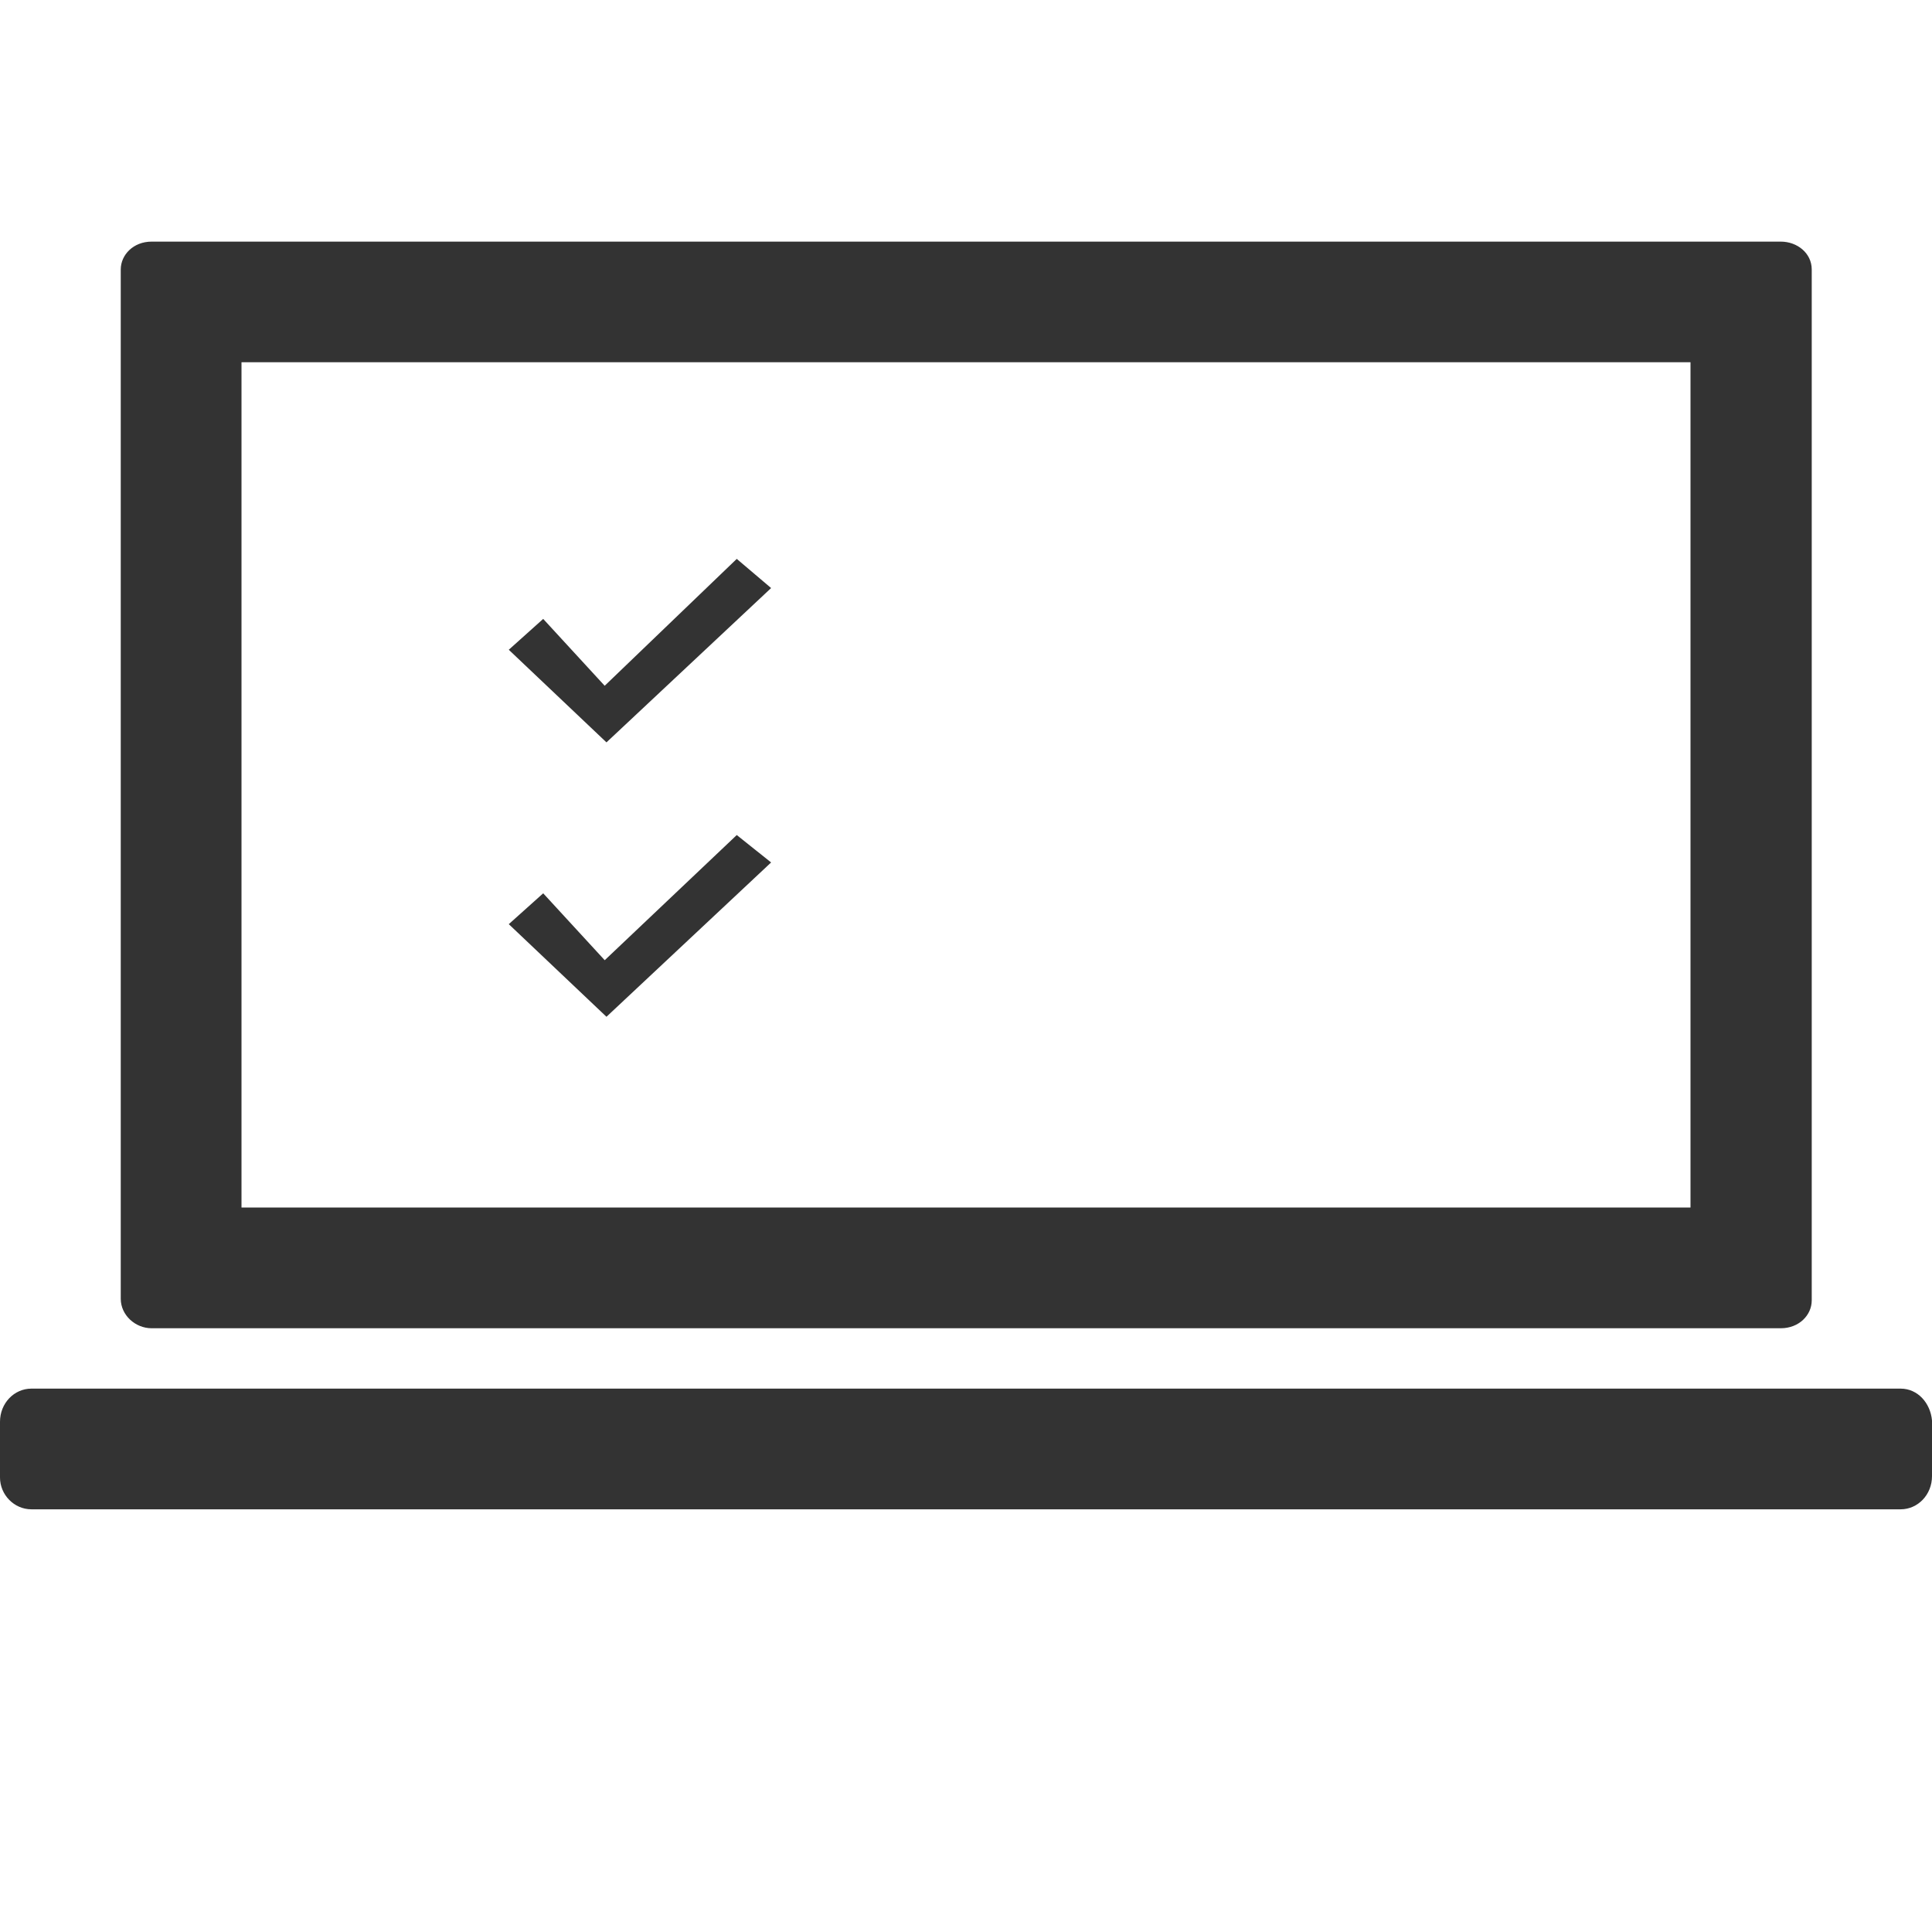 <?xml version="1.0" encoding="utf-8"?>
<!-- Generated by IcoMoon.io -->
<!DOCTYPE svg PUBLIC "-//W3C//DTD SVG 1.1//EN" "http://www.w3.org/Graphics/SVG/1.1/DTD/svg11.dtd">
<svg version="1.1" xmlns="http://www.w3.org/2000/svg" xmlns:xlink="http://www.w3.org/1999/xlink" width="32" height="32" viewBox="0 0 32 32">
<g id="icomoon-ignore">
	<line stroke-width="1" x1="0" y1="496" x2="512" y2="496" stroke="#449FDB" opacity="0.3"></line>
</g>
	<path d="M2.511 22h26.985c0.301 0 0.512-0.217 0.512-0.462v-17.074c0-0.272-0.241-0.462-0.512-0.462h-26.985c-0.301 0-0.511 0.218-0.511 0.462v17.047c0 0.272 0.241 0.489 0.511 0.489v0zM4 6h24v14h-24v-14zM10.016 15.904l-1.019-1.108-0.57 0.511 1.618 1.534 2.727-2.556-0.569-0.454-2.188 2.074zM10.016 11.359l-1.019-1.108-0.57 0.511 1.618 1.534 2.727-2.556-0.569-0.483-2.188 2.102zM31.48 23h-30.96c-0.286 0-0.52 0.242-0.52 0.549v0.923c0 0.286 0.234 0.527 0.52 0.527h30.96c0.286 0 0.52-0.242 0.52-0.549v-0.923c-0.026-0.286-0.234-0.527-0.52-0.527z" fill="#333333"></path>
</svg>
